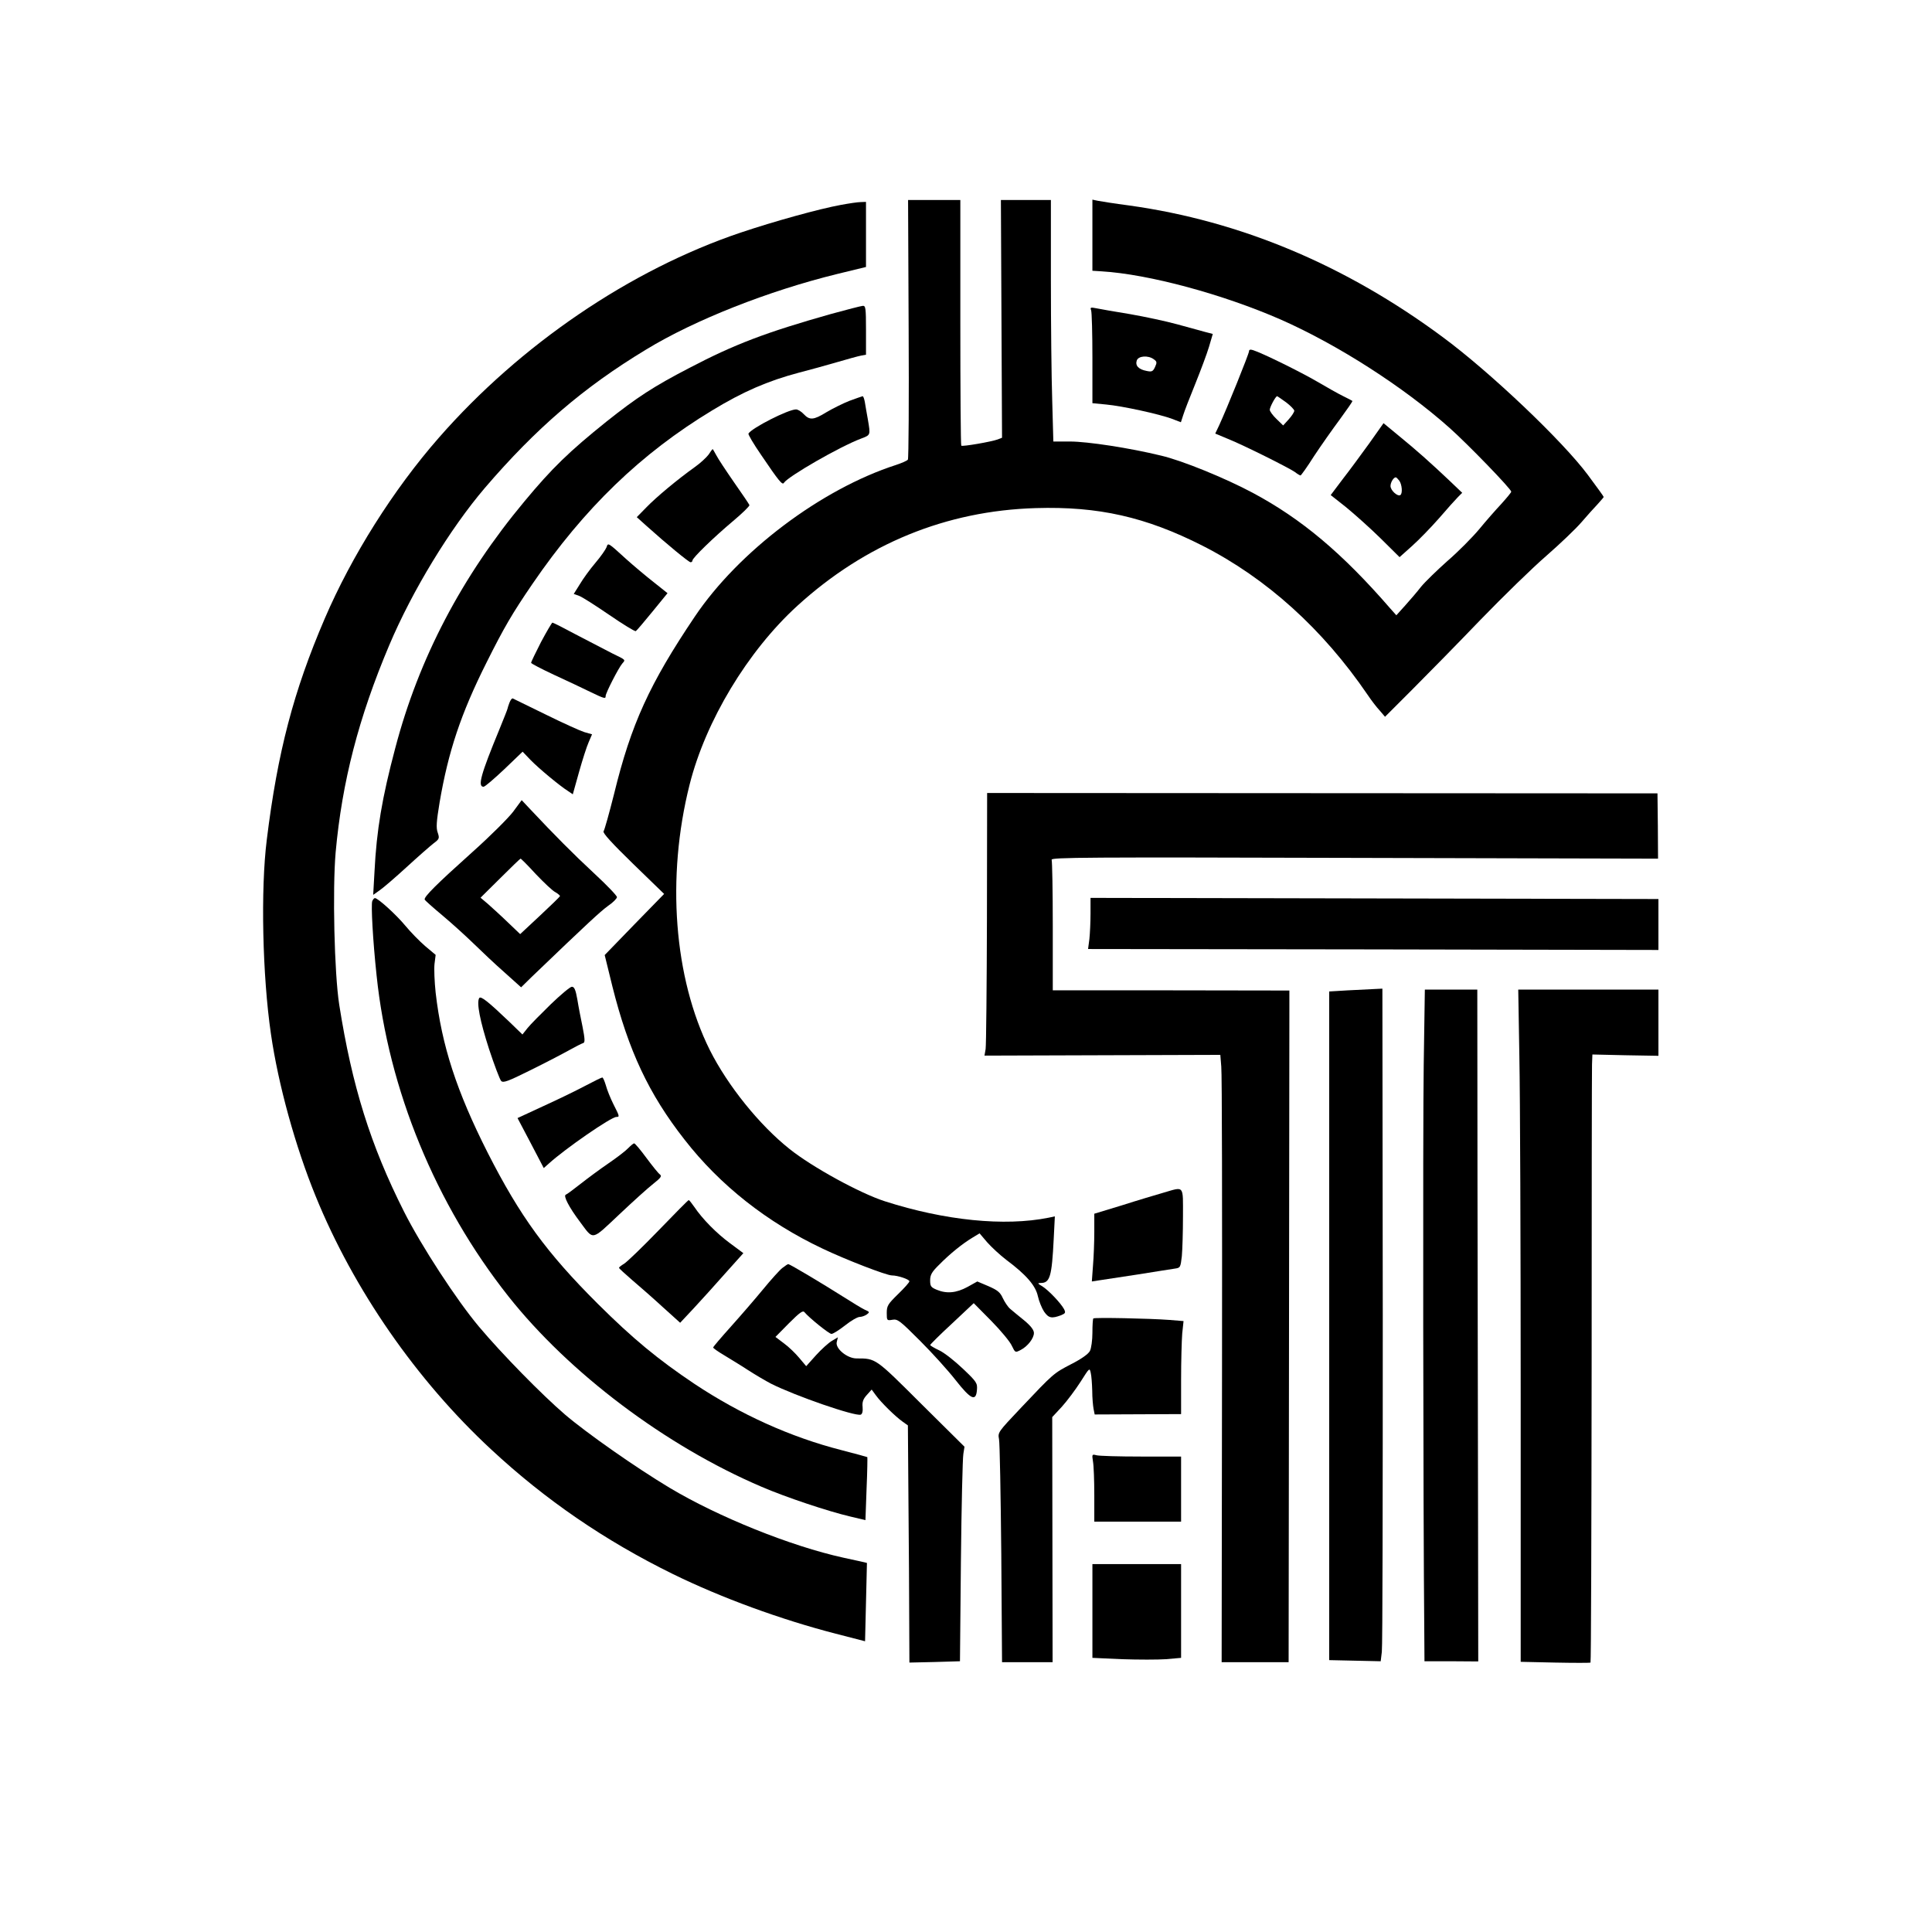 <?xml version="1.0" standalone="no"?>
<!DOCTYPE svg PUBLIC "-//W3C//DTD SVG 20010904//EN"
 "http://www.w3.org/TR/2001/REC-SVG-20010904/DTD/svg10.dtd">
<svg version="1.0" xmlns="http://www.w3.org/2000/svg"
 width="1024pt" height="1024pt" viewBox="0 0 1024 1024"
 preserveAspectRatio="xMidYMid meet">

<g transform="translate(0,1024) scale(0.1,-0.1)"
fill="#000000" stroke="none">
<path d="M4816 8497 c2 -375 0 -687 -4 -693 -4 -6 -32 -18 -62 -28 -397 -128
-835 -458 -1068 -805 -239 -355 -337 -569 -427 -938 -26 -103 -51 -193 -56
-199 -6 -8 43 -62 156 -172 l165 -160 -158 -162 -157 -162 41 -167 c85 -339
193 -570 382 -811 188 -242 438 -439 732 -578 126 -60 339 -142 367 -142 32 0
93 -21 93 -31 0 -6 -27 -36 -60 -68 -54 -53 -60 -62 -60 -100 0 -40 1 -41 30
-36 28 5 40 -5 147 -112 65 -65 149 -158 188 -208 81 -103 108 -115 113 -52 3
36 -1 43 -75 113 -43 41 -99 85 -125 97 -26 12 -47 25 -48 28 0 3 52 55 116
114 l115 108 93 -94 c51 -52 100 -111 109 -132 18 -37 18 -37 47 -22 37 19 70
62 70 90 0 16 -17 38 -52 67 -29 23 -62 51 -74 61 -12 10 -29 36 -39 57 -14
31 -28 42 -76 63 l-59 25 -52 -29 c-59 -32 -110 -37 -163 -15 -31 13 -35 19
-35 50 0 29 9 45 48 83 57 58 123 111 176 143 l38 23 40 -47 c22 -25 67 -67
101 -93 106 -79 156 -137 168 -193 6 -27 21 -64 33 -82 24 -34 39 -38 90 -19
23 10 25 13 16 32 -18 33 -82 100 -115 121 -26 15 -27 18 -9 18 49 0 59 33 69
234 l6 119 -33 -7 c-234 -47 -550 -15 -868 87 -131 42 -385 181 -505 277 -160
127 -328 336 -423 525 -190 382 -231 914 -107 1406 85 338 308 708 571 948
361 329 789 504 1264 518 332 10 583 -47 883 -199 340 -173 638 -442 876 -791
18 -27 46 -64 63 -82 l29 -34 142 142 c78 78 241 244 362 370 121 125 279 279
352 342 72 63 155 142 185 177 29 34 68 77 86 96 17 19 32 36 32 38 0 3 -38
55 -84 117 -133 179 -519 546 -770 731 -514 381 -1072 615 -1661 697 -77 10
-152 22 -167 25 l-28 6 0 -189 0 -188 48 -3 c251 -15 645 -122 951 -256 303
-134 649 -356 893 -573 99 -88 328 -325 328 -339 0 -4 -24 -33 -52 -64 -29
-31 -82 -91 -118 -135 -36 -43 -111 -119 -168 -168 -56 -50 -120 -112 -141
-138 -20 -26 -58 -70 -84 -99 l-46 -51 -33 37 c-254 293 -470 474 -728 612
-146 78 -374 171 -485 197 -168 41 -391 75 -484 75 l-88 0 -6 218 c-4 119 -7
407 -7 640 l0 422 -132 0 -133 0 3 -630 3 -630 -23 -9 c-32 -12 -187 -39 -193
-33 -3 3 -5 297 -5 654 l0 648 -139 0 -138 0 3 -683z"/>
<path d="M4457 9154 c-115 -21 -350 -86 -532 -147 -584 -197 -1167 -593 -1599
-1087 -241 -275 -462 -626 -605 -959 -165 -384 -250 -708 -307 -1172 -33 -262
-23 -721 22 -1029 39 -270 130 -598 237 -860 202 -496 535 -976 931 -1343 286
-266 601 -482 961 -659 259 -127 574 -242 865 -317 l155 -40 5 207 c3 114 5
207 5 208 0 1 -56 13 -125 28 -278 61 -663 216 -922 371 -178 107 -437 288
-555 389 -122 105 -333 320 -454 464 -118 140 -307 430 -398 611 -177 351
-275 664 -343 1096 -26 167 -36 610 -19 807 34 375 122 715 284 1098 122 289
322 617 507 834 271 316 523 533 854 733 259 158 651 312 1014 401 l152 37 0
172 0 173 -27 -1 c-16 0 -63 -7 -106 -15z"/>
<path d="M4405 8576 c-347 -98 -512 -161 -751 -286 -191 -99 -279 -157 -439
-284 -198 -159 -289 -247 -435 -423 -332 -398 -560 -832 -685 -1308 -70 -263
-99 -435 -110 -654 l-7 -124 34 24 c18 12 83 68 143 123 61 56 125 112 143
126 31 23 32 27 22 57 -9 25 -7 57 10 160 46 269 112 469 249 742 92 184 135
258 243 416 275 402 576 692 953 920 163 99 294 156 460 200 55 14 145 39 200
55 55 16 112 32 128 35 l27 5 0 130 c0 118 -2 130 -17 129 -10 -1 -85 -20
-168 -43z"/>
<path d="M5783 8596 c4 -10 7 -125 7 -255 l0 -238 73 -7 c86 -8 283 -51 349
-76 l47 -18 12 37 c6 20 35 95 64 166 29 72 62 160 73 197 l20 68 -42 11 c-22
6 -88 24 -146 40 -58 16 -170 40 -250 54 -80 13 -160 27 -179 31 -30 6 -34 5
-28 -10z m332 -260 c17 -12 18 -17 7 -41 -11 -24 -17 -27 -45 -21 -42 8 -61
28 -52 55 8 25 60 29 90 7z"/>
<path d="M6620 8378 c0 -13 -119 -308 -159 -394 l-20 -42 67 -28 c89 -36 320
-152 354 -175 14 -11 28 -19 31 -19 3 0 36 46 72 103 37 56 99 144 137 195 38
52 68 95 66 97 -1 1 -23 13 -48 25 -25 12 -87 47 -138 77 -87 51 -292 152
-340 167 -15 5 -22 3 -22 -6z m196 -270 c24 -18 44 -39 44 -45 0 -7 -13 -27
-29 -45 l-30 -33 -35 34 c-20 19 -36 41 -36 49 0 14 31 72 39 72 2 0 23 -15
47 -32z"/>
<path d="M4501 8115 c-35 -14 -89 -41 -121 -60 -68 -42 -89 -43 -120 -10 -13
14 -31 25 -41 25 -41 0 -234 -98 -252 -128 -3 -4 27 -55 67 -113 94 -139 113
-162 121 -148 22 34 296 192 408 234 52 20 51 17 37 101 -6 32 -13 74 -16 92
-3 17 -8 32 -12 32 -4 -1 -36 -12 -71 -25z"/>
<path d="M7258 7891 c-42 -58 -105 -144 -141 -190 l-64 -85 81 -64 c44 -36
127 -110 183 -165 l101 -100 66 59 c36 32 101 99 144 148 42 49 87 99 100 112
l22 22 -67 64 c-93 88 -174 161 -270 239 l-80 66 -75 -106z m158 -198 c15 -20
19 -69 6 -77 -15 -9 -52 25 -52 48 0 19 16 46 28 46 3 0 11 -8 18 -17z"/>
<path d="M3756 7831 c-11 -15 -44 -46 -74 -67 -91 -65 -204 -159 -257 -214
l-50 -51 50 -45 c109 -98 226 -194 235 -194 6 0 10 4 10 9 0 14 114 124 215
209 50 42 89 80 87 85 -1 4 -38 59 -81 120 -43 62 -86 127 -95 145 -9 17 -18
32 -19 32 -1 0 -11 -13 -21 -29z"/>
<path d="M3215 7340 c-4 -11 -30 -49 -59 -83 -29 -34 -66 -85 -83 -114 l-32
-51 28 -10 c15 -5 87 -51 160 -101 73 -50 136 -89 141 -86 4 2 44 49 88 103
l80 98 -74 59 c-41 32 -105 86 -142 119 -100 91 -99 91 -107 66z"/>
<path d="M2868 6838 c-29 -57 -53 -106 -53 -111 0 -4 54 -32 120 -63 66 -30
152 -71 191 -90 79 -38 84 -39 84 -23 0 16 69 150 88 172 18 21 21 18 -53 54
-33 17 -116 60 -185 96 -69 37 -128 67 -132 67 -3 0 -30 -46 -60 -102z"/>
<path d="M2700 6515 c-5 -14 -10 -28 -10 -31 0 -3 -20 -53 -44 -112 -97 -235
-116 -302 -83 -302 7 0 56 42 110 93 l97 93 42 -44 c45 -46 156 -138 199 -165
l25 -17 33 118 c18 64 41 136 51 158 l18 42 -42 12 c-22 7 -115 49 -206 94
-91 44 -168 82 -172 84 -5 2 -12 -8 -18 -23z"/>
<path d="M5231 5376 c-1 -363 -4 -676 -7 -696 l-6 -35 625 2 625 2 5 -62 c4
-34 5 -758 4 -1609 l-2 -1548 177 0 178 0 2 1678 c1 922 2 1723 2 1780 l0 102
-627 1 -627 0 0 339 c0 186 -3 345 -6 353 -5 13 184 14 1604 10 l1610 -4 -1
173 -2 173 -1776 1 -1777 1 -1 -661z"/>
<path d="M2720 5938 c-25 -33 -121 -129 -215 -213 -194 -174 -259 -239 -254
-253 2 -5 45 -43 94 -84 50 -42 124 -109 165 -149 42 -41 115 -110 164 -153
l88 -79 56 55 c297 285 363 346 404 376 27 18 48 40 48 47 0 8 -55 65 -122
127 -112 104 -210 203 -334 335 l-49 52 -45 -61z m120 -331 c43 -45 89 -89
104 -96 14 -8 25 -18 24 -21 -2 -4 -50 -51 -107 -104 l-104 -97 -66 63 c-36
35 -84 78 -105 97 l-39 33 104 103 c57 57 106 104 108 104 2 1 39 -36 81 -82z"/>
<path d="M1973 5464 c-7 -20 3 -207 23 -394 63 -606 313 -1213 698 -1700 323
-408 834 -793 1342 -1010 127 -55 355 -131 471 -158 l80 -19 6 166 c4 91 5
166 4 168 -2 1 -63 18 -137 37 -270 69 -535 189 -779 351 -194 130 -327 240
-512 424 -273 272 -413 465 -584 801 -165 326 -244 569 -276 849 -6 57 -9 125
-6 152 l6 48 -56 47 c-30 26 -78 75 -105 108 -49 59 -145 146 -161 146 -4 0
-10 -7 -14 -16z"/>
<path d="M5780 5398 c0 -46 -3 -107 -6 -135 l-7 -53 1512 -2 1511 -3 0 135 0
135 -1505 3 -1505 3 0 -83z"/>
<path d="M2919 4917 c-52 -51 -108 -107 -123 -126 l-27 -34 -67 65 c-114 109
-154 141 -162 128 -15 -24 4 -121 52 -270 28 -85 57 -161 64 -169 11 -12 35
-3 156 57 79 39 171 87 205 106 34 19 68 36 75 38 9 3 8 23 -4 84 -9 43 -22
109 -28 147 -9 51 -16 67 -29 67 -9 0 -59 -42 -112 -93z"/>
<path d="M7145 4991 l-100 -6 0 -1772 0 -1772 137 -3 136 -3 6 50 c4 28 5 830
5 1783 l-2 1732 -41 -2 c-23 -1 -86 -4 -141 -7z"/>
<path d="M7546 4595 c-5 -325 -3 -2373 3 -3005 l1 -155 143 0 142 -1 -1 741
c-1 407 -2 1208 -3 1780 l-1 1040 -139 0 -139 0 -6 -400z"/>
<path d="M8053 4636 c4 -198 7 -999 7 -1782 l0 -1422 183 -4 c100 -2 184 -2
187 0 3 2 5 704 6 1560 0 857 1 1581 2 1610 l2 53 175 -4 175 -3 0 175 0 176
-372 0 -371 0 6 -359z"/>
<path d="M3100 4484 c-47 -25 -146 -73 -221 -107 l-136 -63 70 -133 69 -132
27 24 c87 79 330 247 358 247 18 0 17 3 -16 68 -16 32 -34 77 -40 100 -7 23
-15 42 -19 41 -4 0 -45 -20 -92 -45z"/>
<path d="M3329 4154 c-13 -14 -60 -50 -104 -80 -44 -30 -110 -79 -147 -108
-38 -30 -73 -56 -79 -58 -15 -5 17 -67 75 -144 74 -99 58 -102 208 39 73 69
155 143 181 163 39 31 46 40 35 49 -8 5 -40 45 -72 88 -31 42 -60 77 -65 77
-4 0 -18 -12 -32 -26z"/>
<path d="M6165 3918 c-38 -11 -136 -40 -217 -66 l-148 -45 0 -96 c0 -53 -3
-134 -7 -180 l-6 -83 39 6 c21 3 113 17 204 31 91 15 179 28 196 31 30 4 31 6
38 66 3 33 6 128 6 209 0 171 9 160 -105 127z"/>
<path d="M3491 3719 c-85 -88 -167 -167 -183 -177 -15 -9 -28 -19 -27 -22 0
-3 32 -32 70 -65 39 -33 112 -97 162 -143 l92 -83 73 78 c40 43 115 126 167
185 l95 106 -70 52 c-72 53 -147 129 -190 193 -14 20 -27 37 -30 36 -3 0 -74
-72 -159 -160z"/>
<path d="M4146 3519 c-14 -11 -60 -62 -101 -112 -42 -51 -118 -139 -170 -197
-52 -58 -95 -108 -95 -112 0 -4 26 -22 58 -41 31 -19 89 -54 127 -79 39 -25
93 -57 122 -72 129 -65 445 -174 475 -164 8 3 12 18 10 40 -3 27 3 43 22 64
l26 29 22 -30 c28 -39 105 -114 142 -140 l28 -20 3 -405 c2 -223 4 -506 4
-628 l1 -224 134 3 134 4 5 530 c3 291 9 547 13 569 l6 38 -229 227 c-245 244
-240 241 -343 241 -50 0 -114 53 -105 87 l6 25 -32 -19 c-17 -10 -55 -44 -84
-76 l-52 -58 -37 44 c-20 24 -56 59 -81 77 l-45 34 72 73 c57 57 74 69 82 58
24 -29 130 -115 143 -115 8 0 40 20 72 45 31 25 66 45 77 45 11 0 28 6 38 13
16 12 16 14 -10 25 -15 7 -68 39 -118 71 -104 66 -280 171 -288 171 -3 0 -17
-9 -32 -21z"/>
<path d="M5795 3252 c-3 -3 -5 -37 -5 -76 0 -39 -6 -82 -13 -96 -8 -16 -44
-42 -99 -70 -94 -49 -93 -48 -268 -233 -120 -127 -122 -129 -115 -165 4 -20 9
-295 12 -609 l4 -573 134 0 134 0 -1 650 -1 649 51 55 c28 31 72 90 99 132 47
74 48 76 54 48 4 -16 7 -59 8 -95 0 -37 4 -80 7 -96 l6 -30 229 1 229 1 0 180
c0 99 3 210 6 247 l7 66 -74 6 c-104 8 -398 14 -404 8z"/>
<path d="M5793 2494 c4 -21 7 -102 7 -179 l0 -140 230 0 230 0 0 173 0 172
-212 0 c-117 0 -224 3 -237 7 -23 6 -24 5 -18 -33z"/>
<path d="M5790 1702 l0 -249 156 -7 c86 -3 191 -3 235 0 l79 7 0 248 0 249
-235 0 -235 0 0 -248z"/>
</g>
</svg>
